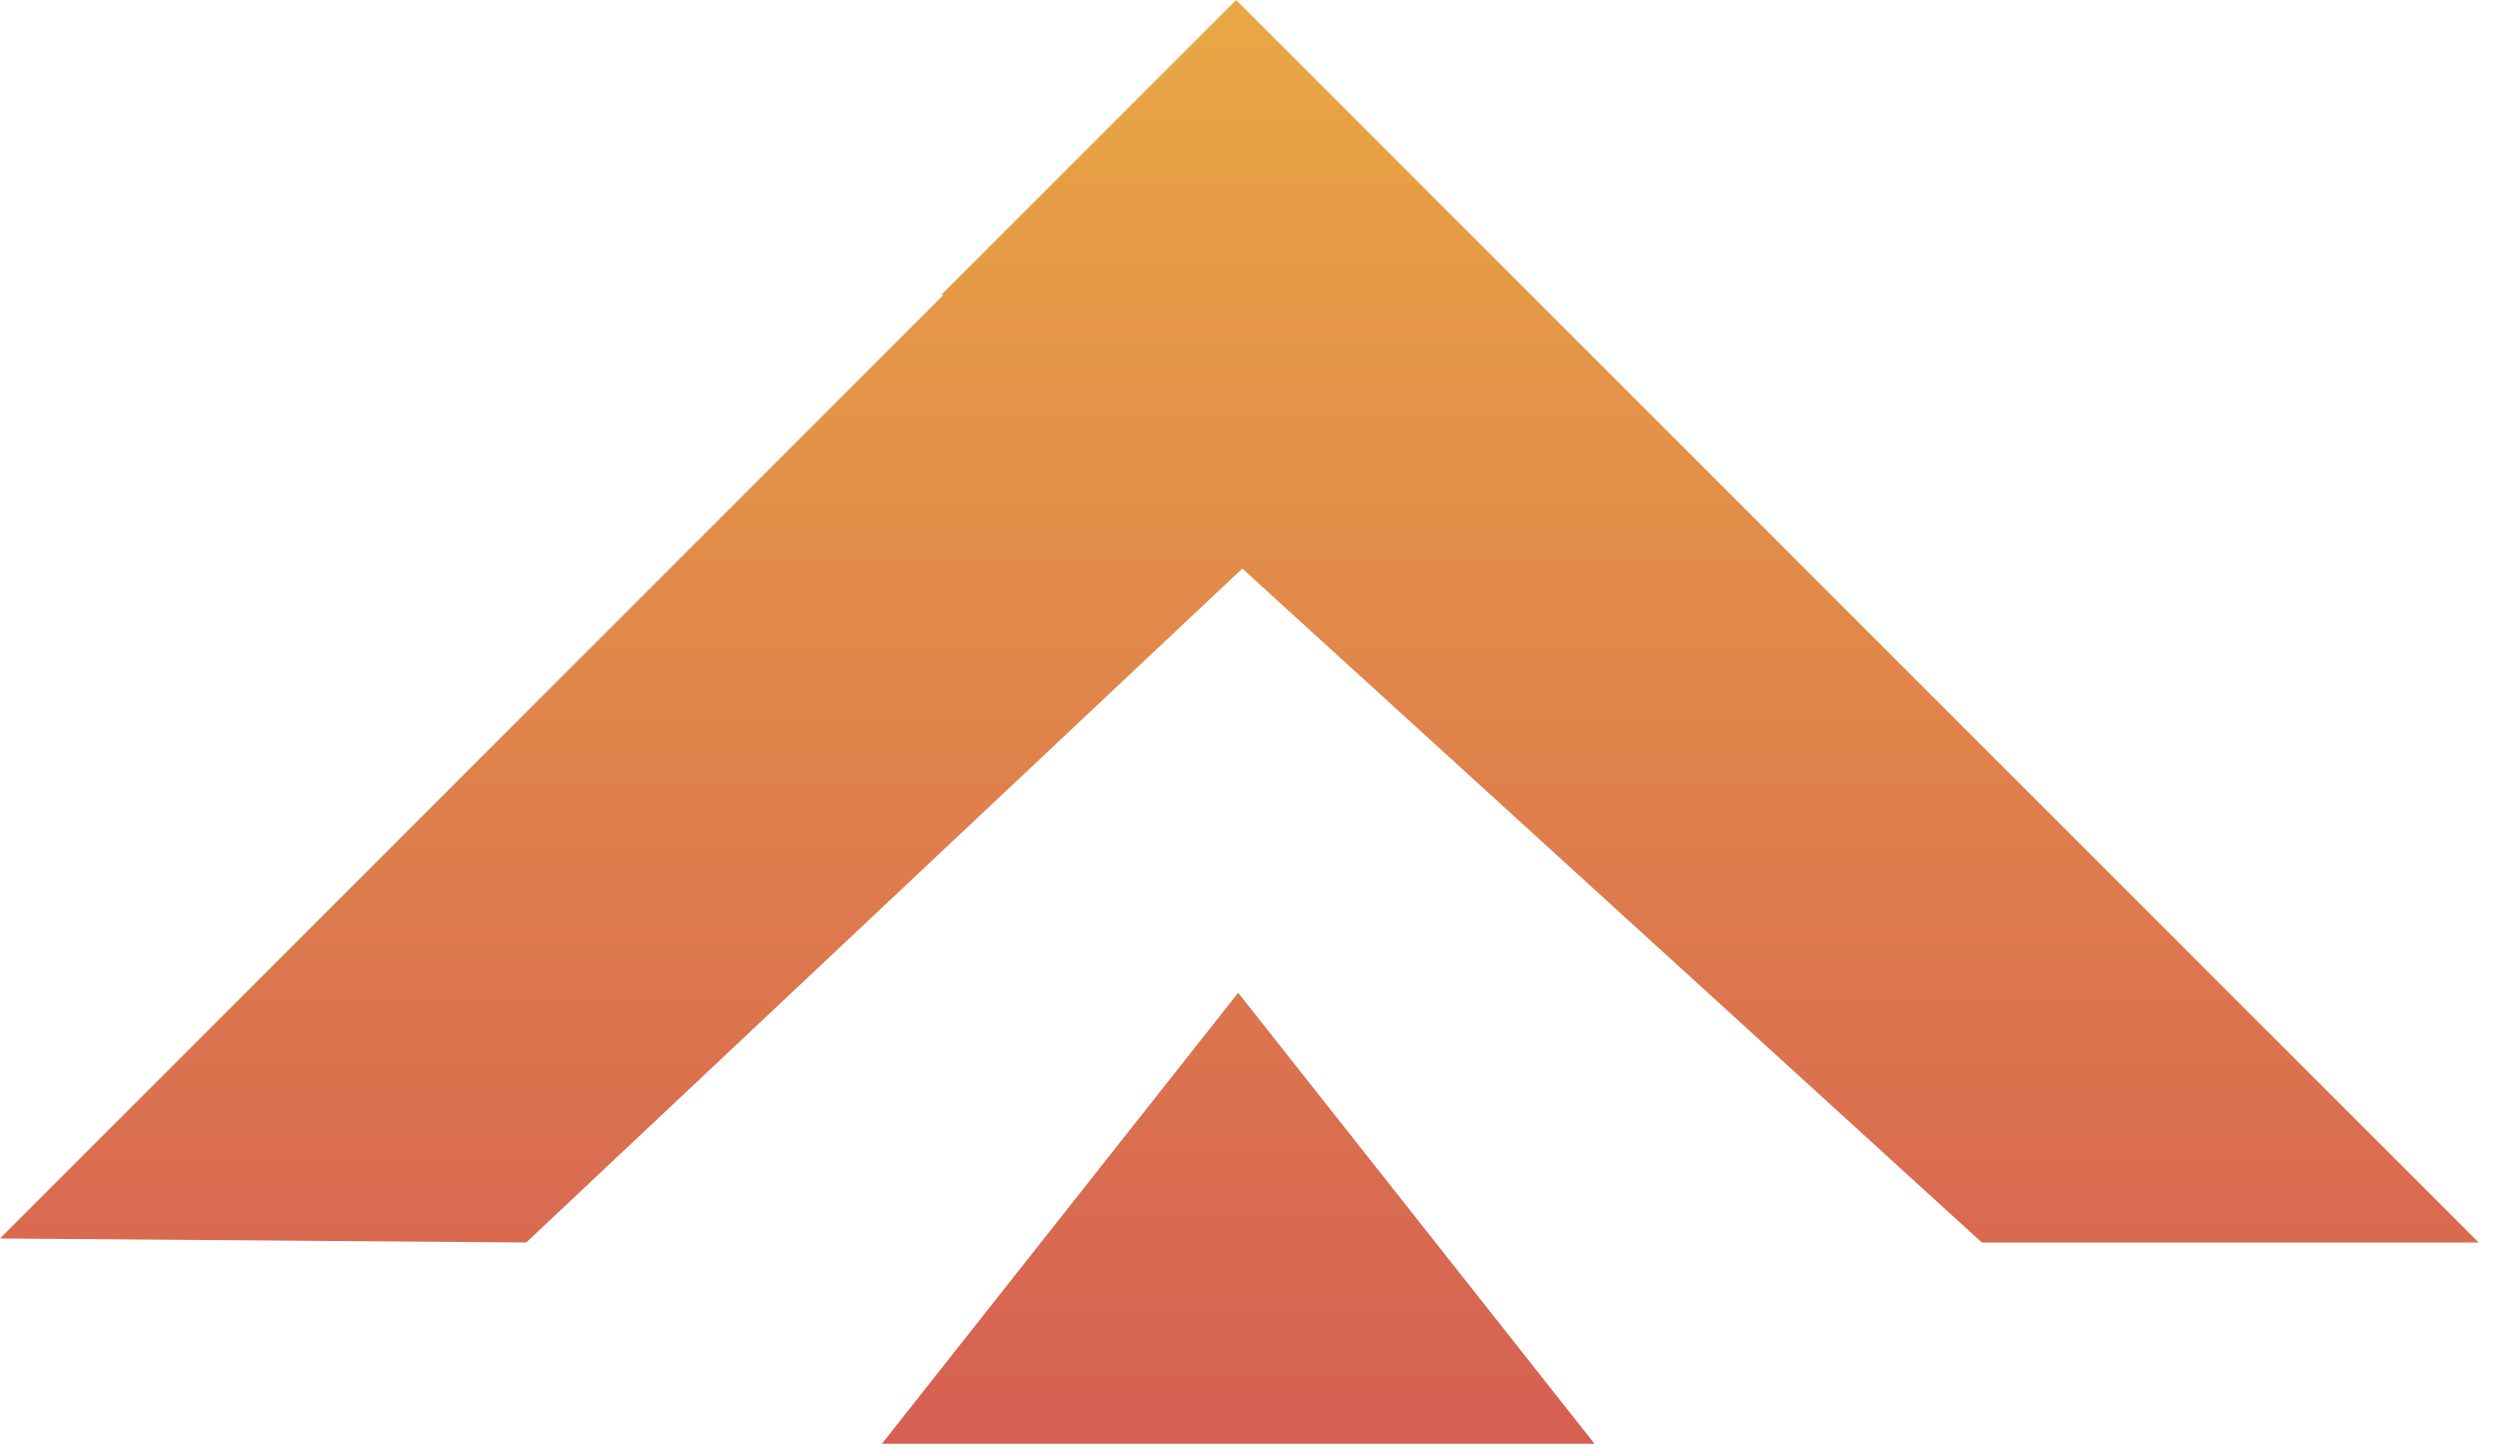 <svg width="79" height="46" xmlns="http://www.w3.org/2000/svg" xmlns:xlink="http://www.w3.org/1999/xlink"><g><use xlink:href="#path0_fill" fill="url(#paint0_linear)"/><use xlink:href="#path1_fill" fill="url(#paint1_linear)"/><use xlink:href="#path2_fill" fill="url(#paint2_linear)"/></g><defs><linearGradient id="paint0_linear" x2="1" gradientUnits="userSpaceOnUse" gradientTransform="matrix(0 45.622 -78.325 0 78.325 0)"><stop offset="0" stop-color="#E9A844"/><stop offset="1" stop-color="#D65F52"/></linearGradient><linearGradient id="paint1_linear" x2="1" gradientUnits="userSpaceOnUse" gradientTransform="matrix(0 45.622 -78.325 0 78.325 0)"><stop offset="0" stop-color="#E9A844"/><stop offset="1" stop-color="#D65F52"/></linearGradient><linearGradient id="paint2_linear" x2="1" gradientUnits="userSpaceOnUse" gradientTransform="matrix(0 45.622 -78.325 0 78.325 0)"><stop offset="0" stop-color="#E9A844"/><stop offset="1" stop-color="#D65F52"/></linearGradient><path id="path0_fill" d="M0 39.136L38.89.245l9.308 9.307-31.57 29.711L0 39.136z"/><path id="path1_fill" d="M39.062 0l39.263 39.263H62.627L29.755 9.307 39.062 0z"/><path id="path2_fill" d="M39.127 31.372l11.259 14.25H27.869l11.258-14.25z"/></defs></svg>